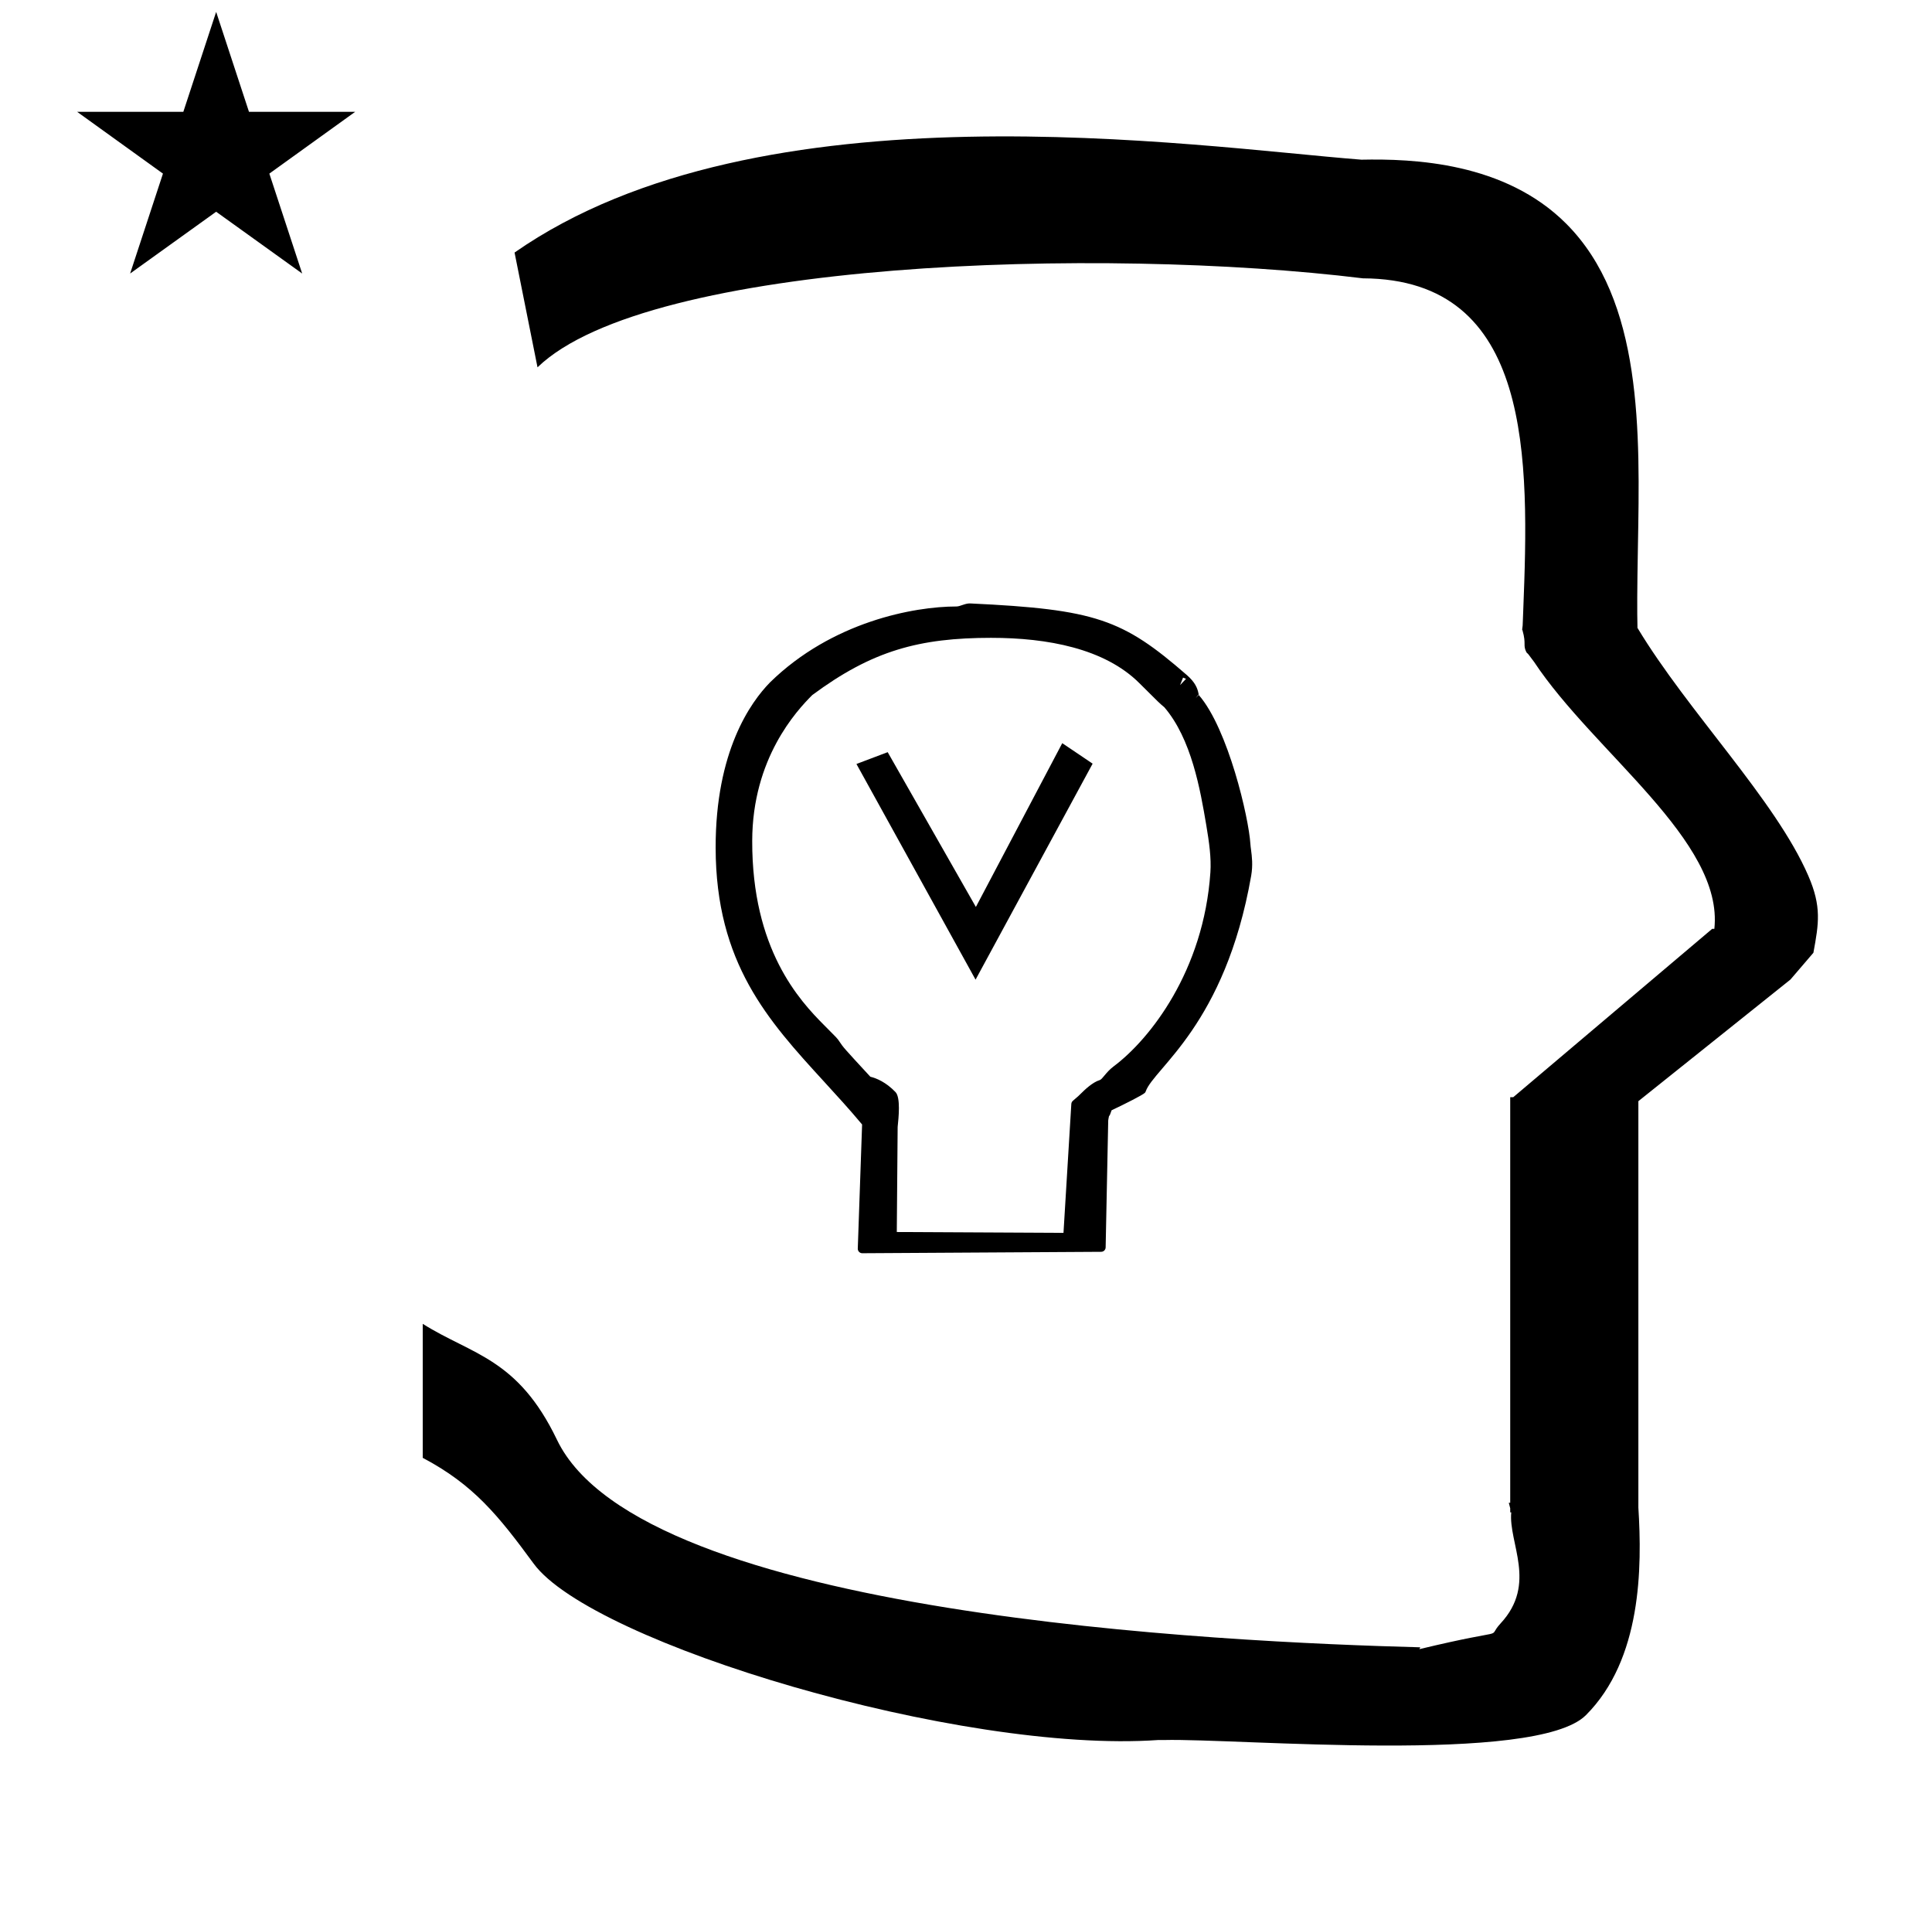 <?xml version="1.0" standalone="no"?>
<!DOCTYPE svg PUBLIC "-//W3C//DTD SVG 1.1//EN" "http://www.w3.org/Graphics/SVG/1.1/DTD/svg11.dtd" >
<svg xmlns="http://www.w3.org/2000/svg" xmlns:xlink="http://www.w3.org/1999/xlink" version="1.1" viewBox="-10 0 1010 1000">
  <g transform="matrix(1 0 0 -1 0 800)">
   <path fill="currentColor"
d="M30.324 741.553h55.515l17.161 52.226l17.16 -52.226h55.516l-44.867 -32.296l17.161 -52.225l-44.97 32.296l-44.971 -32.296l17.161 52.225zM271 608l-12 60c128.725 89.788 355.203 55.363 442.457 48.56
c0 -0.011 0.001 -0.021 0.001 -0.032c27.446 0.582 75.186 -1.321 107.268 -33.403c40.14 -40.14 38.615 -108.841 37.525 -169.365c-0.396 -21.926 -0.434 -33.24 -0.222 -41.946
c26.379 -43.828 72.168 -89.959 89.325 -129.607c6.951 -16.064 5.492 -24.764 2.646 -40.205l-12 -14l-79.501 -63.577v-212.431c1.939 -31.087 1.824 -79.241 -27.416 -108.48c-26.032 -26.032 -182.507 -12.02 -220.584 -13.005
l-2.901 0.013c-103.732 -7.3 -296.108 50.602 -326.603 92.172c-18.506 25.227 -31.401 41.253 -57.995 55.309v70.037c25.817 -16.263 49.624 -17.807 70.19 -60.636c44.219 -92.082 349.455 -105.734 451.309 -108.438l-0.499 -0.963
c50 12 34.151 4.481 42.535 13.536c19.177 20.712 3.979 41.969 5.508 57.965h-0.542v2.149c-0.254 0.99 -0.501 1.941 -0.738 2.849h0.738v207.174v3.487v1.339h1.582l104 88h1.133
c4.983 45.895 -62.838 92.129 -94.216 139.501l-3 4l-1 1c-2.021 3.992 0.044 4.025 -2.084 11.56c-0.037 0.131 -0.189 0.247 -0.175 0.367l0.259 2.072l0.064 1.499
c0.01 0.227 0.15 3.896 0.242 6.244c3.114 79.152 5.197 173.389 -83.815 173.771c-136.35 16.746 -373.536 9.534 -431.49 -46.514zM440.781 144.953c-1.306 0 -2.356 1.06 -2.356 2.352l2.258 64.943
c-6.559 7.852 -13.287 15.202 -19.914 22.439c-29.212 31.904 -56.55 61.836 -56.648 122.208c-0.076 50.312 18.224 76.053 28.476 86.478c32.392 31.667 75.161 39.627 97.388 39.627c2.02 0 4.578 1.716 7.242 1.591
c65.695 -3.093 79.715 -8.288 113.188 -37.4c4.32 -3.761 5.578 -6.823 6.141 -9.716c0.1 -0.521 0.157 -0.727 0.178 -0.792c15.338 -17.697 26.1 -64.209 26.935 -77.734
c0.055 -0.919 0.192 -1.986 0.353 -3.19c0.447 -3.405 1.039 -7.905 0.051 -13.57c-13.65 -77.947 -50.741 -100.377 -55.103 -112.601c-0.237 -0.667 -0.458 -0.776 -0.553 -0.87
c-1.039 -1.039 -10.052 -5.634 -17.293 -9.039c-0.907 -2.587 -0.907 -2.587 -1.37 -3.067c-0.209 -0.82 -0.404 -2.27 -0.404 -2.27l-1.346 -66.341c-0.024 -1.275 -1.06 -2.297 -2.337 -2.305z
M616.633 436.787l-0.157 0.136l-1.422 -1.857zM610.028 445.178l-1.558 0.64l-1.558 -3.905zM508.307 466.615c-37.719 0 -62.312 -6.657 -93.674 -29.911c-8.271 -8.269 -31.287 -33.087 -31.396 -76.147
c-0.143 -56.678 24.56 -83.362 37.829 -96.633c6.609 -6.609 6.609 -6.609 7.705 -8.247c2.166 -3.235 2.166 -3.235 16.216 -18.462c3.225 -0.793 8.157 -2.825 13.159 -8.025c2.736 -2.846 1.63 -13.4 1.125 -18.23
l-0.45 -54.916l87.145 -0.446l4.097 67.399c0.044 0.64 0.336 1.231 0.831 1.651c2.893 2.468 2.969 2.533 4.469 4.036c1.481 1.479 5.778 5.675 9.559 6.776c1.373 0.398 3.282 4.187 7.253 7.153
c18.989 14.195 47.097 49.93 50.589 101.433c0.511 7.535 -0.654 15.755 -2.139 24.572c-3.146 18.666 -7.758 45.185 -21.945 61.721c-2.205 1.813 -2.875 2.42 -13.033 12.576c-18.17 18.17 -48.255 23.698 -77.339 23.698z
M500 287.948l-62.272 112.729l16.334 6.177l46.101 -80.909l45.157 85.612l15.878 -10.709z" />
  </g>

</svg>

